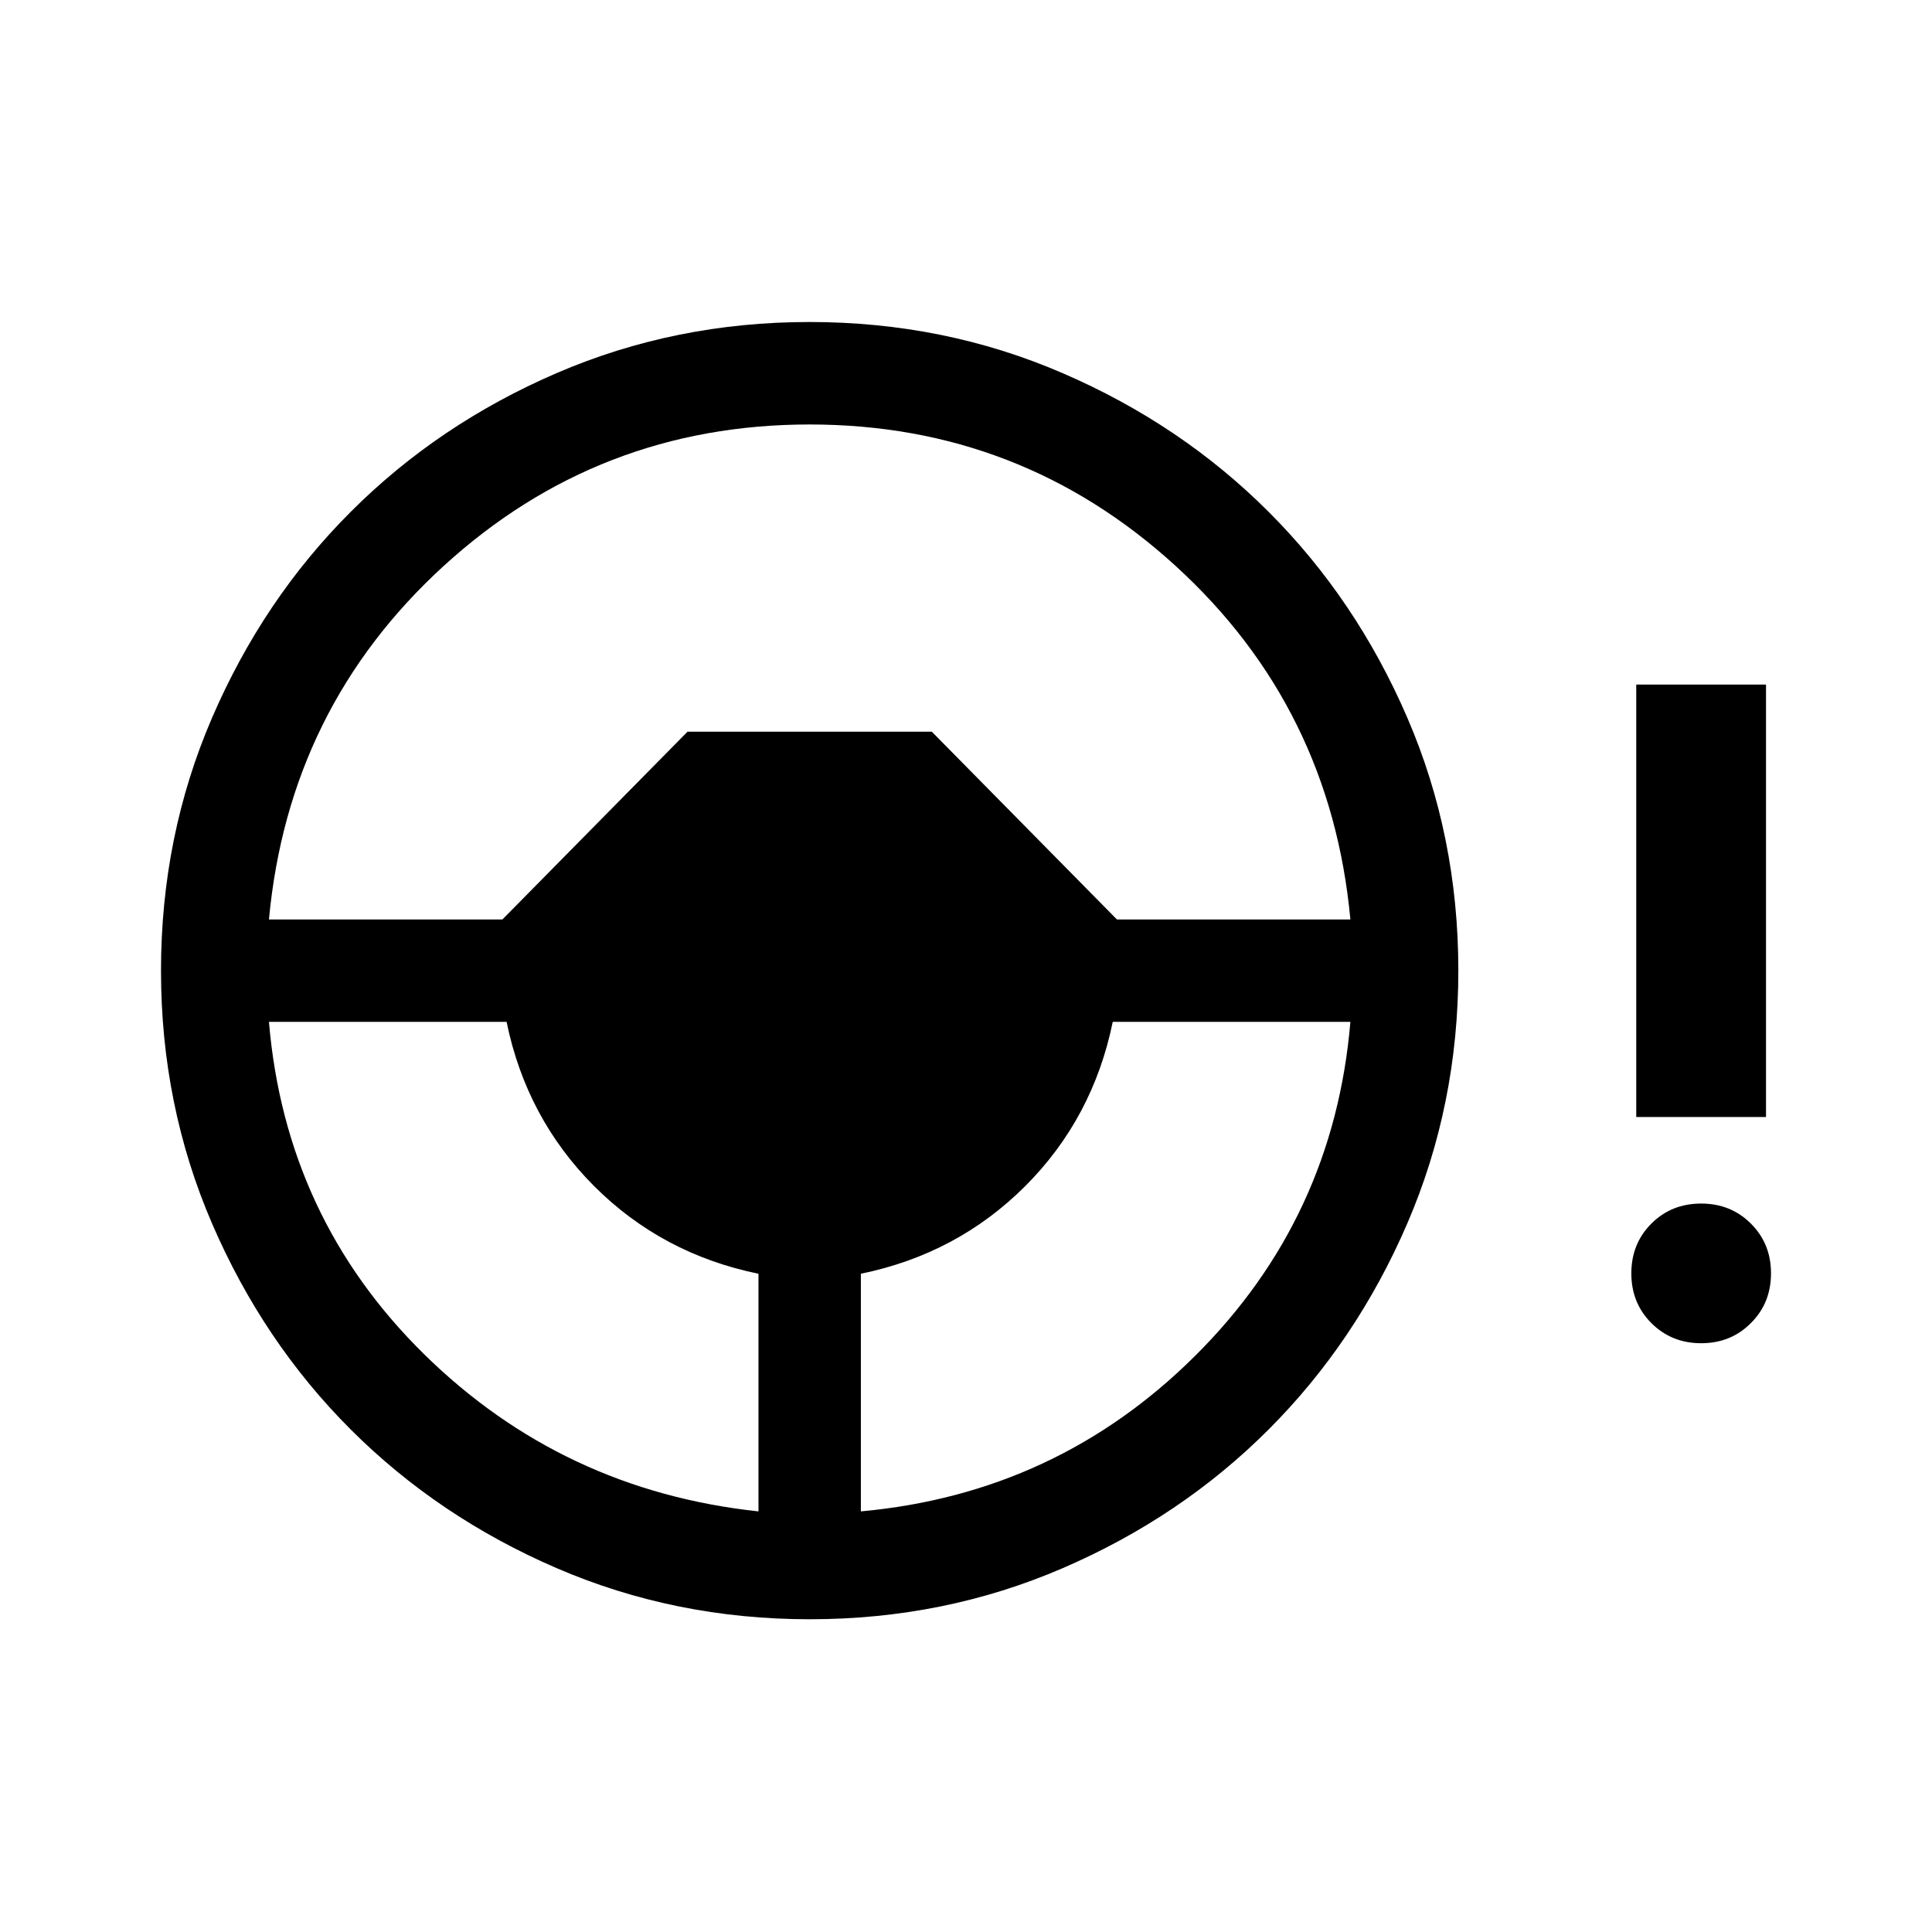 <?xml version="1.0" encoding="utf-8"?>
<!-- Generator: Adobe Illustrator 28.0.0, SVG Export Plug-In . SVG Version: 6.00 Build 0)  -->
<svg version="1.1" id="Layer_1" xmlns="http://www.w3.org/2000/svg" xmlns:xlink="http://www.w3.org/1999/xlink" x="0px" y="0px"
	 viewBox="0 0 24 24" style="enable-background:new 0 0 24 24;" xml:space="preserve">
<g>
	<path d="M15.758,6.357c-0.725-0.725-1.578-1.299-2.559-1.722
		C12.219,4.211,11.171,4,10.056,4C8.942,4,7.895,4.212,6.914,4.635
		C5.934,5.058,5.082,5.632,4.357,6.358C3.631,7.083,3.057,7.936,2.634,8.917
		S2,10.945,2,12.059s0.212,2.162,0.635,3.142c0.423,0.98,0.997,1.833,1.723,2.558
		s1.578,1.299,2.559,1.722c0.981,0.423,2.028,0.634,3.143,0.634
		s2.162-0.212,3.142-0.635c0.98-0.423,1.833-0.997,2.558-1.723
		s1.299-1.578,1.722-2.559c0.423-0.981,0.634-2.028,0.634-3.143
		c0-1.114-0.212-2.162-0.635-3.142C17.058,7.934,16.484,7.082,15.758,6.357z
		 M9.422,18.775c-1.622-0.174-3.007-0.825-4.155-1.954
		c-1.147-1.129-1.789-2.504-1.926-4.127h2.952
		c0.164,0.799,0.527,1.479,1.088,2.041c0.561,0.561,1.241,0.924,2.041,1.088
		V18.775z M14.849,16.84c-1.147,1.142-2.532,1.787-4.155,1.935v-2.952
		c0.799-0.164,1.479-0.527,2.041-1.088c0.561-0.561,0.924-1.241,1.088-2.041
		h2.952C16.638,14.317,15.996,15.699,14.849,16.84z M13.875,11.422l-2.3-2.333
		H8.541l-2.3,2.333H3.341c0.163-1.754,0.886-3.217,2.169-4.39
		c1.283-1.173,2.799-1.759,4.548-1.759c1.749,0,3.264,0.586,4.548,1.759
		s2.006,2.636,2.169,4.39H13.875z"/>
	<path d="M21.75,15.2c-0.166-0.166-0.372-0.249-0.618-0.249
		c-0.246,0-0.452,0.083-0.618,0.249c-0.166,0.166-0.249,0.372-0.249,0.618
		s0.083,0.452,0.249,0.618c0.166,0.166,0.372,0.25,0.618,0.25
		c0.246,0,0.452-0.083,0.618-0.25C21.917,16.27,22,16.064,22,15.818
		S21.917,15.366,21.75,15.2z"/>
	<rect x="20.326" y="8.504" width="1.612" height="5.372"/>
</g>
</svg>

